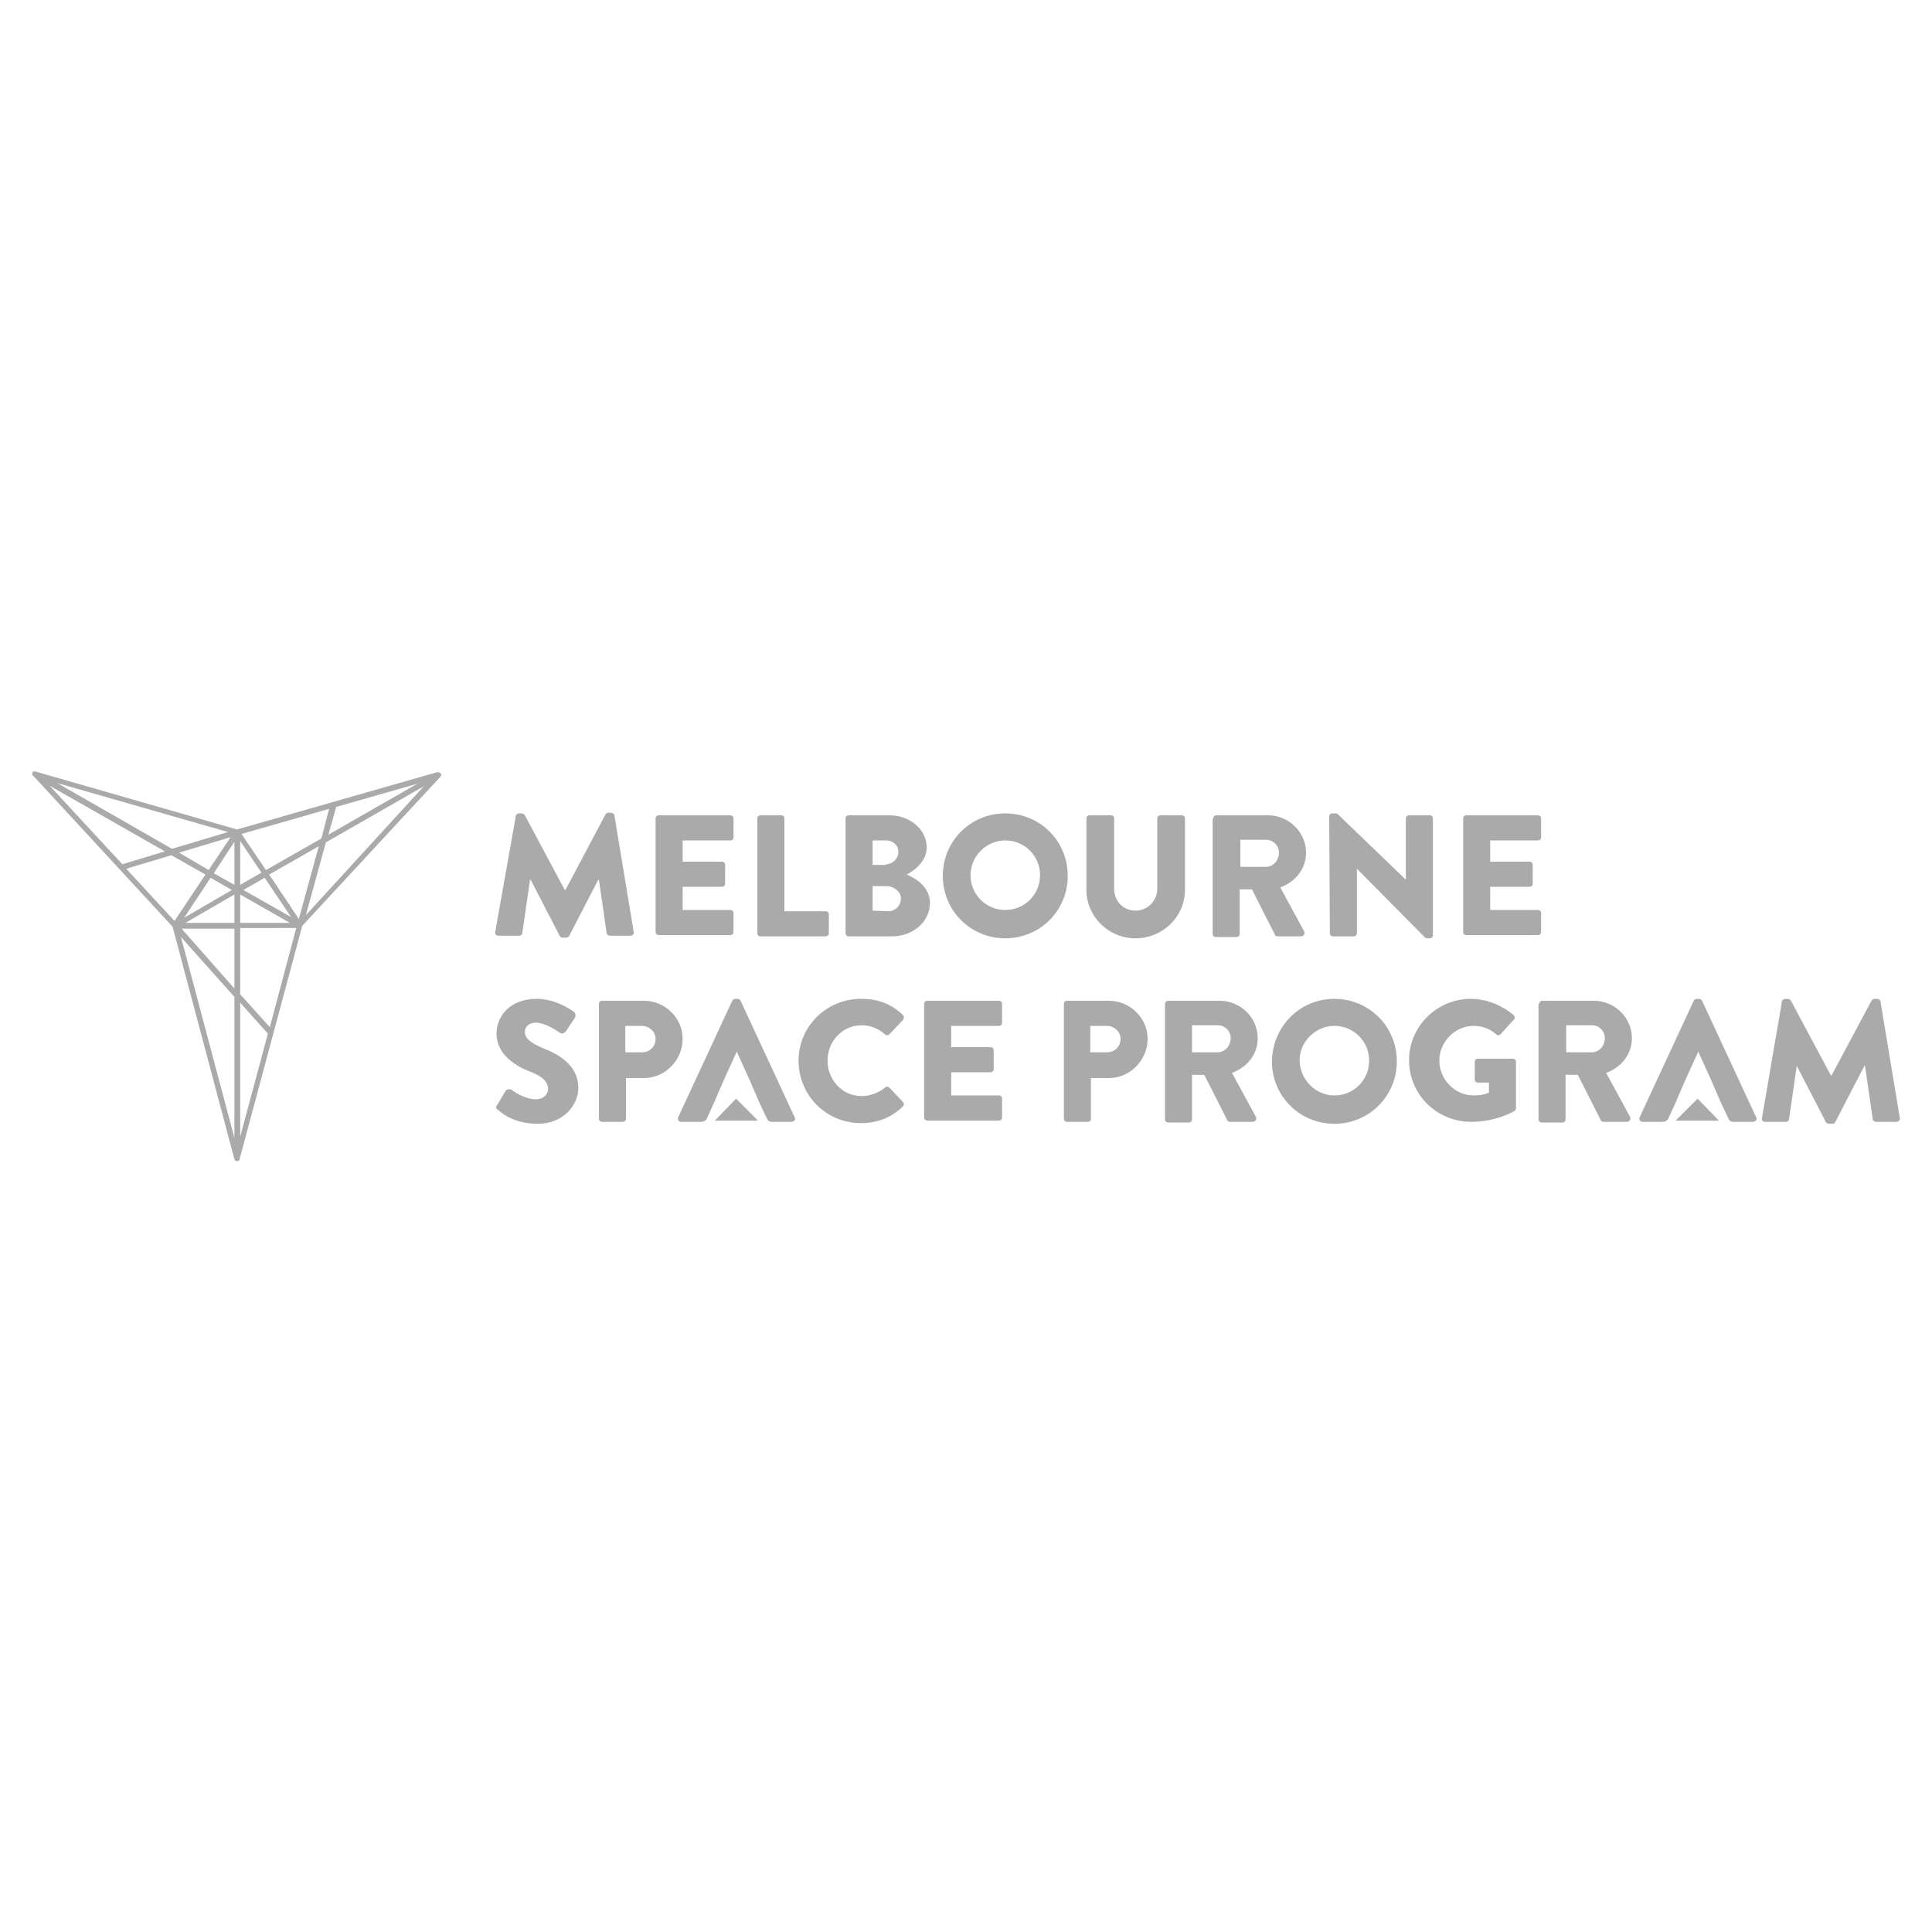 <?xml version="1.0" encoding="utf-8"?>
<!-- Generator: Adobe Illustrator 22.0.1, SVG Export Plug-In . SVG Version: 6.00 Build 0)  -->
<svg version="1.1" id="Layer_1" xmlns="http://www.w3.org/2000/svg" xmlns:xlink="http://www.w3.org/1999/xlink" x="0px" y="0px"
	 viewBox="0 0 300 300" style="enable-background:new 0 0 300 300;" xml:space="preserve">
<style type="text/css">
	.st0{fill:#AAAAAA;}
</style>
<g>
	<g>
		<path class="st0" d="M37.3,154.4v-10.3H46l-4.1,15.4L37.3,154.4L37.3,154.4z M37.3,155.7l4.3,4.8l-4.3,16V155.7L37.3,155.7z
			 M36.4,154.8v21.9l-8.3-31.2L36.4,154.8L36.4,154.8z M26.6,132.8l5.3,3l-4.8,7.2l-7.5-8.1L26.6,132.8L26.6,132.8z M25.6,132.2
			l-6.6,2L7.7,122L25.6,132.2L25.6,132.2z M26.7,131.8L8.9,121.6l26.5,7.6L26.7,131.8L26.7,131.8z M49.9,130.2l-8.6,4.9l-3.8-5.6
			l13.6-3.9L49.9,130.2L49.9,130.2z M51,129.6l1.2-4.3l12.6-3.6L51,129.6L51,129.6z M50.6,130.8l15.2-8.7l-18.3,20L50.6,130.8
			L50.6,130.8z M37.3,138.9l7.7,4.4h-7.7V138.9L37.3,138.9z M36.4,144.2v9.3l-8.2-9.3H36.4L36.4,144.2z M28.8,143.3l7.6-4.4v4.4
			H28.8L28.8,143.3z M36,138.2l-7.4,4.3l4.1-6.2L36,138.2L36,138.2z M32.4,135.1l-4.6-2.7l8-2.4L32.4,135.1L32.4,135.1z M36.4,130.7
			v6.7l-3.2-1.8L36.4,130.7L36.4,130.7z M37.3,137.4v-6.8l3.3,4.9L37.3,137.4L37.3,137.4z M45.2,142.4l-7.4-4.2l3.3-1.9L45.2,142.4
			L45.2,142.4z M41.8,135.8l7.7-4.4l-3.1,11.3L41.8,135.8L41.8,135.8z M68.4,120.6c0.1-0.1,0.2-0.4,0-0.5c-0.1-0.2-0.3-0.2-0.5-0.2
			l-31.1,8.9l-31.3-9c-0.2-0.1-0.4,0-0.5,0.2c0,0.2,0,0.4,0.2,0.5l21.6,23.4l9.6,36.1c0.1,0.2,0.2,0.3,0.4,0.3l0,0
			c0.2,0,0.4-0.1,0.4-0.3l9.7-36.1c0,0,0,0,0-0.1L68.4,120.6L68.4,120.6z"/>
	</g>
	<path class="st0" d="M80.1,126.7c0-0.2,0.3-0.4,0.5-0.4H81c0.1,0,0.4,0.1,0.5,0.3l6.2,11.6h0.1l6.2-11.7c0.1-0.2,0.3-0.3,0.5-0.3
		h0.4c0.2,0,0.5,0.2,0.5,0.4l3,18.1c0.1,0.3-0.2,0.6-0.5,0.6h-3.2c-0.2,0-0.5-0.2-0.5-0.4l-1.2-8.3h-0.1l-4.5,8.7
		c-0.1,0.2-0.3,0.3-0.5,0.3h-0.5c-0.2,0-0.4-0.1-0.5-0.3l-4.5-8.7h-0.1l-1.2,8.3c0,0.2-0.2,0.4-0.5,0.4h-3.2c-0.3,0-0.6-0.2-0.5-0.6
		L80.1,126.7L80.1,126.7z"/>
	<path class="st0" d="M101.8,127.1c0-0.3,0.2-0.5,0.5-0.5h11.1c0.3,0,0.5,0.2,0.5,0.5v2.9c0,0.3-0.2,0.5-0.5,0.5H106v3.3h6.1
		c0.3,0,0.5,0.2,0.5,0.5v2.9c0,0.3-0.2,0.5-0.5,0.5H106v3.6h7.4c0.3,0,0.5,0.2,0.5,0.5v2.9c0,0.3-0.2,0.5-0.5,0.5h-11.1
		c-0.3,0-0.5-0.2-0.5-0.5V127.1L101.8,127.1z"/>
	<path class="st0" d="M117.6,127.1c0-0.3,0.2-0.5,0.5-0.5h3.2c0.3,0,0.5,0.2,0.5,0.5v14.4h6.4c0.3,0,0.5,0.2,0.5,0.5v2.9
		c0,0.3-0.2,0.5-0.5,0.5h-10.1c-0.3,0-0.5-0.2-0.5-0.5V127.1L117.6,127.1z"/>
	<path class="st0" d="M138,141.5c1,0,1.9-0.9,1.9-2s-1.2-1.9-2.2-1.9h-2.2v3.8L138,141.5L138,141.5z M137.6,134.2
		c1,0,1.9-0.9,1.9-1.9c0-1.1-0.9-1.8-1.9-1.8h-2.1v3.8h2.1V134.2z M131.3,127.1c0-0.3,0.2-0.5,0.5-0.5h6.3c3.2,0,5.8,2.2,5.8,5
		c0,2.1-1.9,3.6-3.1,4.2c1.4,0.6,3.6,1.9,3.6,4.4c0,3-2.7,5.2-5.9,5.2h-6.7c-0.3,0-0.5-0.2-0.5-0.5L131.3,127.1L131.3,127.1z"/>
	<path class="st0" d="M156.1,141.3c3,0,5.4-2.4,5.4-5.4s-2.4-5.4-5.4-5.4c-2.9,0-5.4,2.4-5.4,5.4
		C150.7,138.9,153.1,141.3,156.1,141.3L156.1,141.3z M156.1,126.3c5.4,0,9.7,4.3,9.7,9.7s-4.3,9.7-9.7,9.7s-9.7-4.3-9.7-9.7
		C146.4,130.6,150.7,126.3,156.1,126.3L156.1,126.3z"/>
	<path class="st0" d="M168.7,127.1c0-0.3,0.2-0.5,0.5-0.5h3.3c0.3,0,0.5,0.2,0.5,0.5V138c0,1.9,1.4,3.4,3.3,3.4
		c1.9,0,3.4-1.5,3.4-3.4v-10.9c0-0.3,0.2-0.5,0.5-0.5h3.3c0.3,0,0.5,0.2,0.5,0.5v11.1c0,4.1-3.4,7.5-7.7,7.5c-4.2,0-7.6-3.4-7.6-7.5
		V127.1L168.7,127.1z"/>
	<path class="st0" d="M196.6,134.6c1.1,0,2-1,2-2.2c0-1.1-0.9-2-2-2h-4v4.2H196.6L196.6,134.6z M188.4,127.1c0-0.3,0.2-0.5,0.5-0.5
		h8c3.2,0,5.9,2.6,5.9,5.8c0,2.5-1.6,4.5-4,5.4l3.7,6.8c0.2,0.3,0,0.8-0.5,0.8h-3.6c-0.2,0-0.4-0.1-0.4-0.2l-3.6-7.1h-1.9v6.9
		c0,0.3-0.2,0.5-0.5,0.5h-3.2c-0.3,0-0.5-0.2-0.5-0.5v-17.9H188.4z"/>
	<path class="st0" d="M206.4,126.8c0-0.3,0.2-0.5,0.5-0.5h0.7l10.7,10.3l0,0v-9.5c0-0.3,0.2-0.5,0.5-0.5h3.2c0.3,0,0.5,0.2,0.5,0.5
		v18.1c0,0.3-0.2,0.5-0.5,0.5h-0.4c-0.1,0-0.3-0.1-0.3-0.1l-10.6-10.7l0,0v10c0,0.3-0.2,0.5-0.5,0.5H207c-0.3,0-0.5-0.2-0.5-0.5
		L206.4,126.8L206.4,126.8z"/>
	<path class="st0" d="M227.2,127.1c0-0.3,0.2-0.5,0.5-0.5h11.1c0.3,0,0.5,0.2,0.5,0.5v2.9c0,0.3-0.2,0.5-0.5,0.5h-7.4v3.3h6.1
		c0.3,0,0.5,0.2,0.5,0.5v2.9c0,0.3-0.2,0.5-0.5,0.5h-6.1v3.6h7.4c0.3,0,0.5,0.2,0.5,0.5v2.9c0,0.3-0.2,0.5-0.5,0.5h-11.1
		c-0.3,0-0.5-0.2-0.5-0.5V127.1L227.2,127.1z"/>
	<path class="st0" d="M77.2,171.6l1.3-2.2c0.2-0.3,0.7-0.3,0.9-0.2c0.1,0.1,2,1.5,3.8,1.5c1.1,0,1.9-0.7,1.9-1.6
		c0-1.1-0.9-2-2.8-2.7c-2.3-0.9-5.2-2.7-5.2-5.9c0-2.7,2.1-5.4,6.2-5.4c2.8,0,4.9,1.4,5.8,2c0.3,0.2,0.3,0.7,0.2,0.9l-1.4,2.1
		c-0.2,0.3-0.7,0.5-0.9,0.3c-0.2-0.1-2.2-1.6-3.8-1.6c-1,0-1.7,0.6-1.7,1.4c0,1,0.8,1.7,2.9,2.6c2.1,0.8,5.4,2.5,5.4,6.1
		c0,2.8-2.4,5.6-6.3,5.6c-3.5,0-5.4-1.5-6.1-2.1C77,172.1,76.9,172,77.2,171.6L77.2,171.6z"/>
	<path class="st0" d="M99.7,163.4c1.2,0,2.1-0.9,2.1-2.1c0-1.1-1-2-2.1-2h-2.6v4.1H99.7L99.7,163.4z M93,155.9
		c0-0.3,0.2-0.5,0.5-0.5h6.5c3.3,0,6,2.7,6,5.9c0,3.3-2.7,6.1-6,6.1h-2.8v6.3c0,0.3-0.2,0.5-0.5,0.5h-3.2c-0.3,0-0.5-0.2-0.5-0.5
		V155.9L93,155.9z"/>
	<path class="st0" d="M116.4,167.7l-2-4.4l0,0l-2,4.4l-1.6,3.7l-1,2.2c-0.1,0.3-0.4,0.6-1,0.6h-3c-0.4,0-0.6-0.3-0.5-0.7l8.4-18.1
		c0.1-0.2,0.3-0.3,0.5-0.3h0.3c0.2,0,0.4,0.1,0.5,0.3l8.4,18.1c0.2,0.3-0.1,0.7-0.5,0.7h-3c-0.5,0-0.7-0.2-0.9-0.7l-1-2.1"/>
	<path class="st0" d="M133.7,155.1c2.7,0,4.7,0.8,6.5,2.5c0.2,0.2,0.2,0.5,0,0.8l-2.1,2.2c-0.2,0.2-0.5,0.2-0.7,0
		c-1-0.9-2.3-1.4-3.6-1.4c-3,0-5.3,2.5-5.3,5.5s2.3,5.5,5.3,5.5c1.3,0,2.6-0.5,3.6-1.3c0.2-0.2,0.5-0.2,0.7,0l2.1,2.2
		c0.2,0.2,0.2,0.5,0,0.7c-1.8,1.8-4.1,2.6-6.5,2.6c-5.4,0-9.7-4.3-9.7-9.7C124,159.4,128.3,155.1,133.7,155.1L133.7,155.1z"/>
	<path class="st0" d="M143.5,155.9c0-0.3,0.2-0.5,0.5-0.5h11.1c0.3,0,0.5,0.2,0.5,0.5v2.9c0,0.3-0.2,0.5-0.5,0.5h-7.4v3.3h6.1
		c0.3,0,0.5,0.2,0.5,0.5v2.9c0,0.3-0.2,0.5-0.5,0.5h-6.1v3.6h7.4c0.3,0,0.5,0.2,0.5,0.5v2.9c0,0.3-0.2,0.5-0.5,0.5H144
		c-0.3,0-0.5-0.2-0.5-0.5V155.9L143.5,155.9z"/>
	<path class="st0" d="M171.9,163.4c1.2,0,2.1-0.9,2.1-2.1c0-1.1-1-2-2.1-2h-2.6v4.1H171.9L171.9,163.4z M165.2,155.9
		c0-0.3,0.2-0.5,0.5-0.5h6.5c3.3,0,6,2.7,6,5.9c0,3.3-2.7,6.1-6,6.1h-2.8v6.3c0,0.3-0.2,0.5-0.5,0.5h-3.2c-0.3,0-0.5-0.2-0.5-0.5
		V155.9L165.2,155.9z"/>
	<path class="st0" d="M189.1,163.4c1.1,0,2-1,2-2.2c0-1.1-0.9-2-2-2h-4v4.2H189.1L189.1,163.4z M180.9,155.9c0-0.3,0.2-0.5,0.5-0.5
		h8c3.2,0,5.9,2.6,5.9,5.8c0,2.5-1.6,4.5-4,5.4l3.7,6.8c0.2,0.3,0,0.8-0.5,0.8H191c-0.2,0-0.4-0.1-0.4-0.2l-3.6-7.1h-1.9v6.9
		c0,0.3-0.2,0.5-0.5,0.5h-3.2c-0.3,0-0.5-0.2-0.5-0.5L180.9,155.9L180.9,155.9z"/>
	<path class="st0" d="M207.2,170.1c3,0,5.4-2.4,5.4-5.4s-2.4-5.4-5.4-5.4c-2.9,0-5.4,2.4-5.4,5.4
		C201.9,167.7,204.3,170.1,207.2,170.1L207.2,170.1z M207.2,155.1c5.4,0,9.7,4.3,9.7,9.7s-4.3,9.7-9.7,9.7s-9.7-4.3-9.7-9.7
		C197.6,159.4,201.8,155.1,207.2,155.1L207.2,155.1z"/>
	<path class="st0" d="M228.4,155.1c2.3,0,4.7,0.9,6.6,2.5c0.2,0.2,0.3,0.5,0.1,0.7l-2.1,2.3c-0.2,0.2-0.5,0.2-0.7,0
		c-1-0.9-2.2-1.3-3.5-1.3c-2.9,0-5.3,2.5-5.3,5.4s2.4,5.4,5.3,5.4c0.8,0,1.6-0.1,2.4-0.4v-1.6h-1.7c-0.3,0-0.5-0.2-0.5-0.5v-2.7
		c0-0.3,0.2-0.5,0.5-0.5h5.4c0.3,0,0.5,0.2,0.5,0.5v7.2c0,0.1-0.1,0.3-0.2,0.4c0,0-2.8,1.7-6.7,1.7c-5.4,0-9.7-4.2-9.7-9.6
		C218.8,159.4,223.1,155.1,228.4,155.1L228.4,155.1z"/>
	<path class="st0" d="M247.2,163.4c1.1,0,2-1,2-2.2c0-1.1-0.9-2-2-2h-4v4.2H247.2L247.2,163.4z M239,155.9c0-0.3,0.2-0.5,0.5-0.5h8
		c3.2,0,5.9,2.6,5.9,5.8c0,2.5-1.6,4.5-4,5.4l3.7,6.8c0.2,0.3,0,0.8-0.5,0.8H249c-0.2,0-0.4-0.1-0.4-0.2l-3.6-7.1h-1.9v6.9
		c0,0.3-0.2,0.5-0.5,0.5h-3.2c-0.3,0-0.5-0.2-0.5-0.5v-17.9H239z"/>
	<g>
		<path class="st0" d="M265.7,167.7l-2-4.4l0,0l-2,4.4l-1.6,3.7l-1,2.2c-0.1,0.3-0.4,0.6-1,0.6h-3c-0.4,0-0.6-0.3-0.5-0.7l8.4-18.1
			c0.1-0.2,0.3-0.3,0.5-0.3h0.3c0.2,0,0.4,0.1,0.5,0.3l8.4,18.1c0.2,0.3-0.1,0.7-0.5,0.7h-3c-0.5,0-0.7-0.2-0.9-0.7l-1-2.1"/>
		<path class="st0" d="M276.7,155.5c0-0.2,0.3-0.4,0.5-0.4h0.4c0.1,0,0.4,0.1,0.5,0.3l6.2,11.6h0.1l6.2-11.6
			c0.1-0.2,0.3-0.3,0.5-0.3h0.4c0.2,0,0.5,0.2,0.5,0.4l3,18.1c0.1,0.3-0.2,0.6-0.5,0.6h-3.2c-0.2,0-0.5-0.2-0.5-0.4l-1.2-8.3h-0.1
			l-4.5,8.7c-0.1,0.2-0.3,0.3-0.5,0.3H284c-0.2,0-0.4-0.1-0.5-0.3l-4.5-8.7l0,0l-1.2,8.3c0,0.2-0.2,0.4-0.5,0.4h-3.2
			c-0.3,0-0.6-0.2-0.5-0.6L276.7,155.5L276.7,155.5z"/>
	</g>
	<polyline class="st0" points="117.7,174 114.3,170.6 111,174 	"/>
	<polyline class="st0" points="266.9,174 263.6,170.6 260.2,174 	"/>
</g>
</svg>
